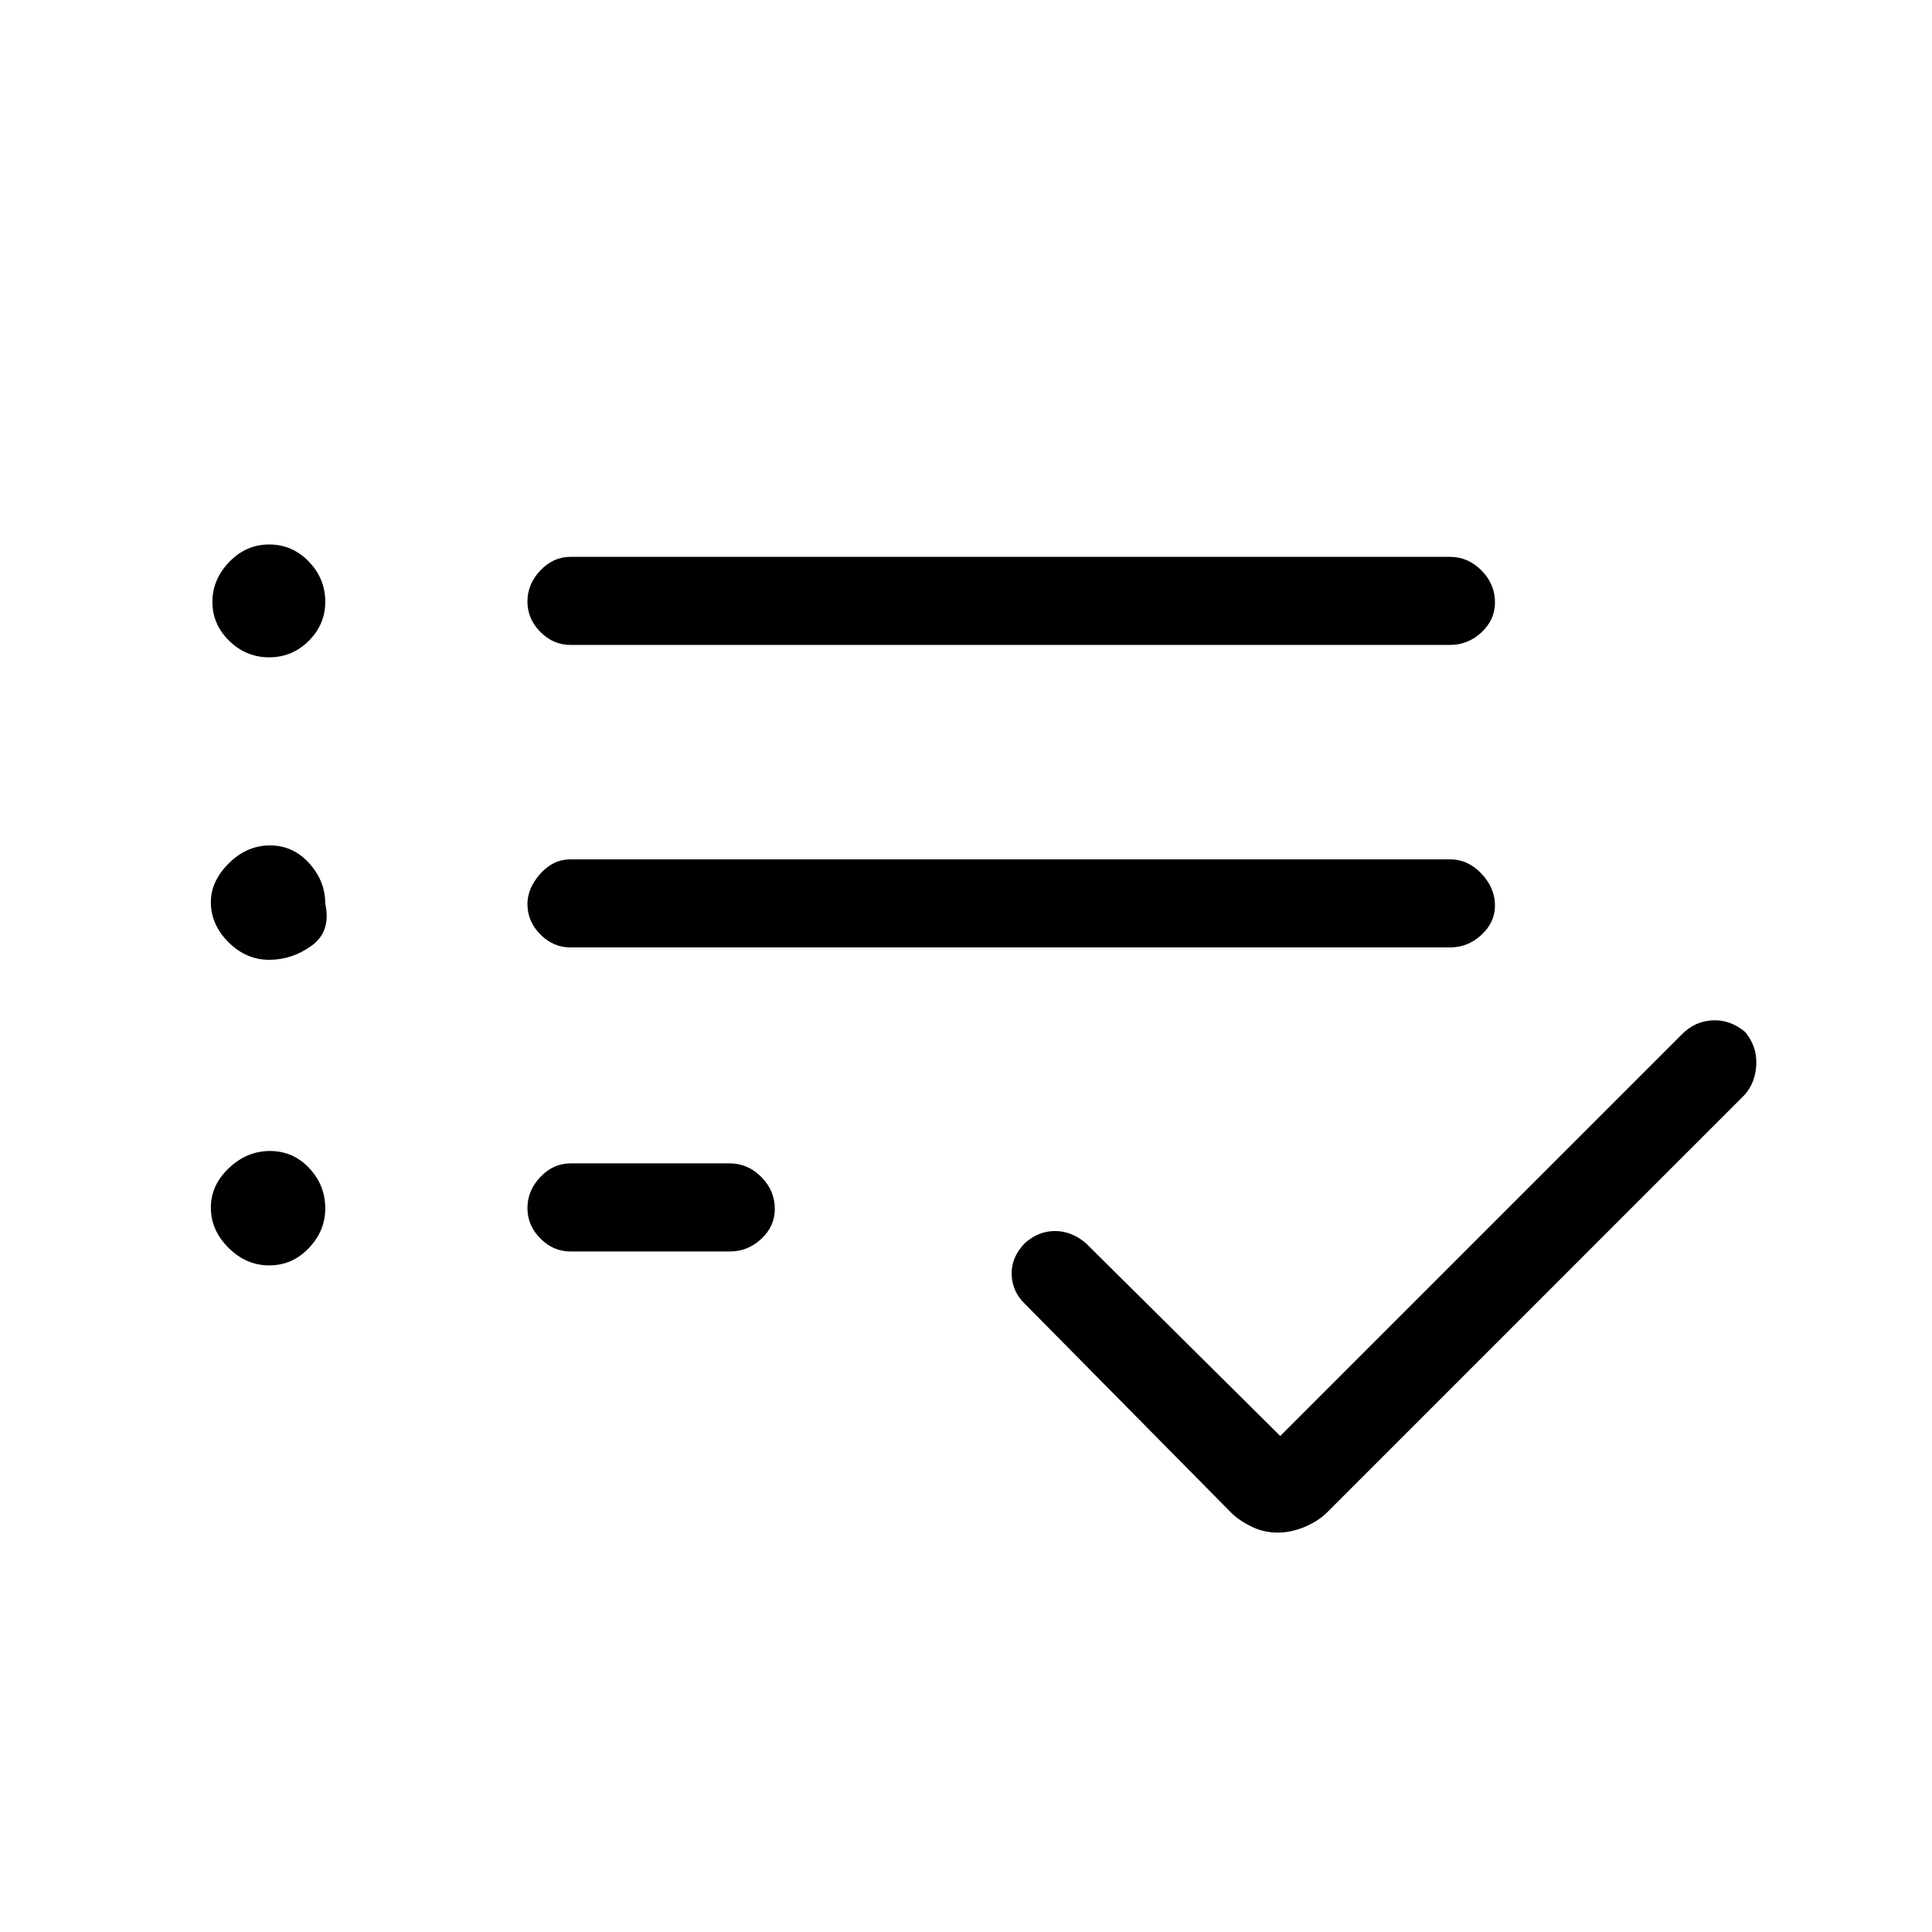 <svg xmlns="http://www.w3.org/2000/svg" height="48" viewBox="0 -960 960 960" width="48"><path d="M283.46-338.15q-8.56 0-14.97-6.47t-6.41-15.12q0-8.64 6.41-15.41t14.97-6.77h79.16q8.98 0 15.68 6.76 6.7 6.76 6.7 15.84 0 8.65-6.7 14.91t-15.68 6.26h-79.16Zm0-151.08q-8.56 0-14.97-6.46-6.41-6.47-6.41-15.11 0-7.89 6.41-15.05 6.41-7.15 14.97-7.15h437q8.99 0 15.69 7.13 6.7 7.13 6.7 15.84 0 8.29-6.7 14.54-6.7 6.26-15.69 6.26h-437Zm0-150.31q-8.56 0-14.97-6.47-6.41-6.46-6.41-15.11 0-8.65 6.41-15.42t14.97-6.77h437q8.99 0 15.69 6.76 6.7 6.76 6.7 15.84 0 8.66-6.7 14.91-6.7 6.26-15.69 6.26h-437ZM634.8-198.46q-6.88 0-12.99-3-6.12-3-10.08-6.92L509.46-311.92q-6.38-6.02-6.77-14.55-.38-8.53 6.41-15.68 6.78-6.16 15.11-6.16 8.33 0 15.48 6.16l96.46 95.69 199.77-199.77q6.39-6.39 15.12-6.77 8.73-.38 16.11 5.77 5.93 7.15 5.54 16.15-.38 9-5.77 15.08L659.4-208.47q-4.25 4.24-10.98 7.12-6.74 2.89-13.62 2.89ZM133.76-633.38q-11.47 0-19.85-8.18-8.37-8.17-8.37-19.35 0-11.17 8.37-19.86 8.38-8.69 19.85-8.69t19.66 8.47q8.2 8.46 8.2 20.07 0 11.18-8.2 19.36-8.19 8.18-19.66 8.18Zm0 150.3q-11.47 0-20.23-8.74-8.76-8.75-8.76-19.91 0-10.42 8.95-19.31 8.95-8.88 20.42-8.88 11.47 0 19.47 8.84 8.01 8.83 8.01 20.07 3 13.78-6.7 20.86-9.69 7.07-21.16 7.07Zm0 151.85q-11.47 0-20.23-8.75t-8.76-19.92q0-11.17 8.95-19.67 8.95-8.51 20.42-8.51 11.47 0 19.47 8.47 8.01 8.47 8.01 20.07 0 11.18-8.2 19.74-8.19 8.57-19.66 8.57Z"/></svg>